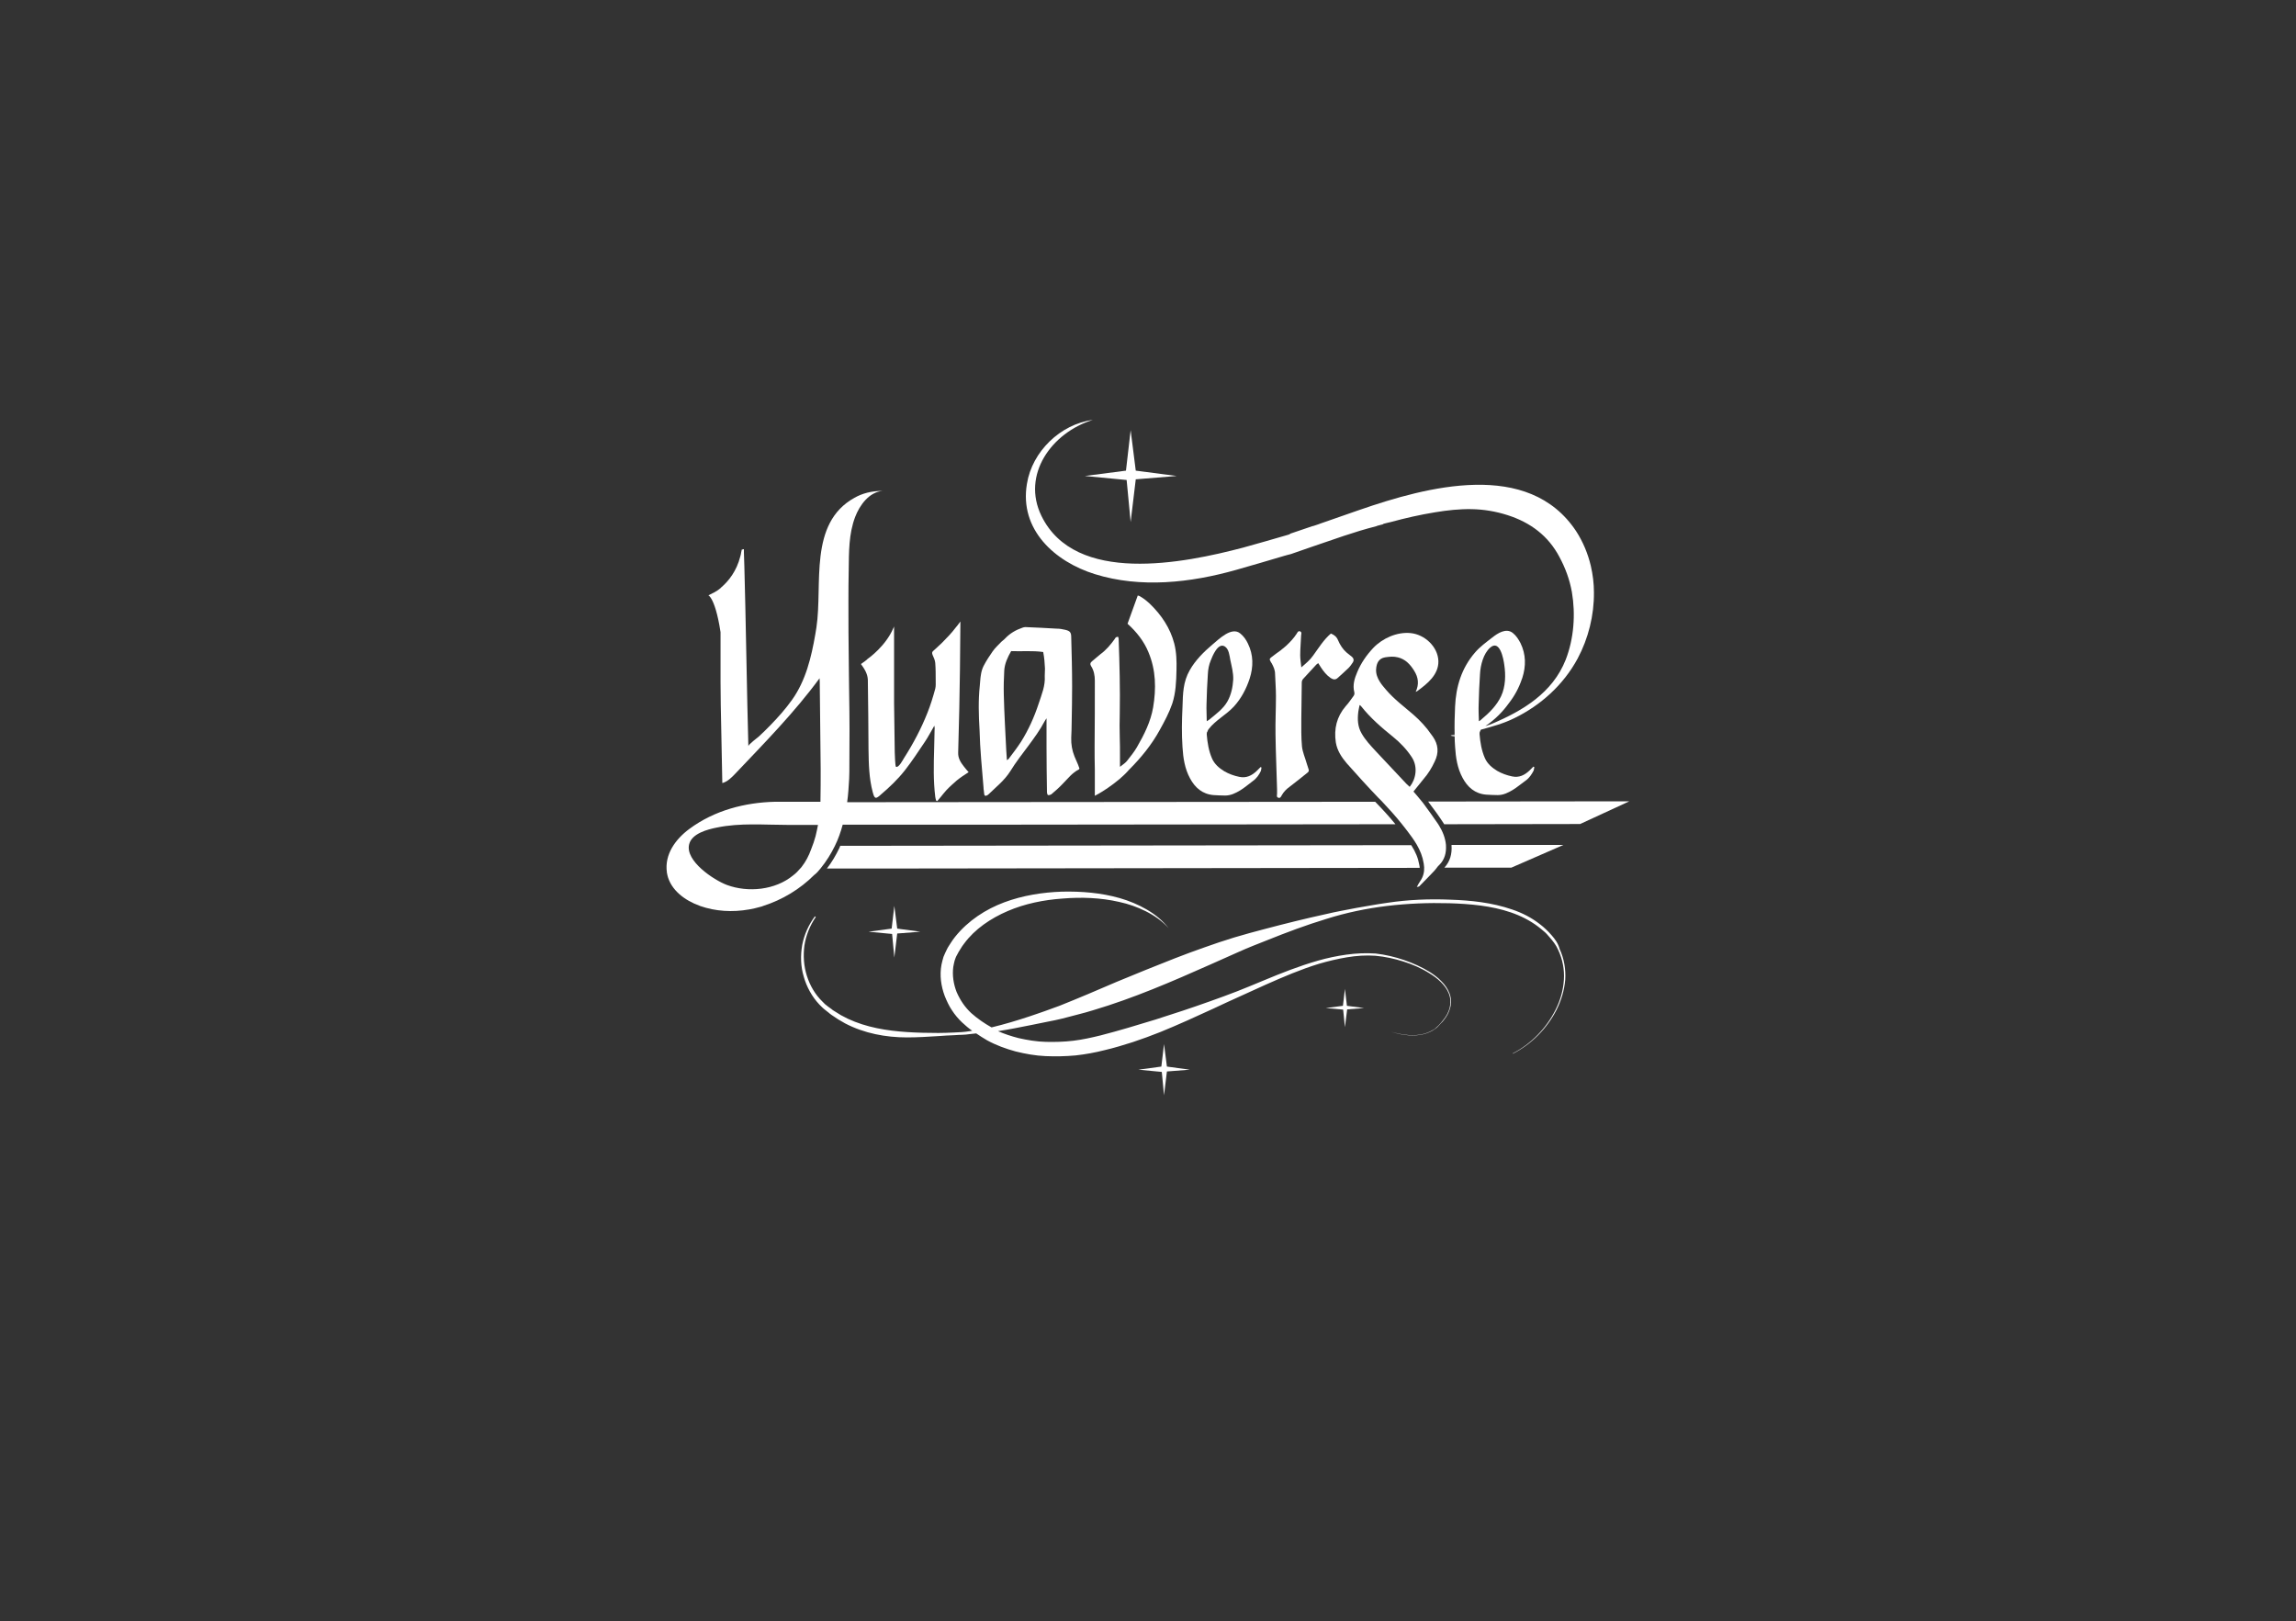 <?xml version="1.0" encoding="utf-8"?>
<!-- Generator: Adobe Illustrator 24.1.1, SVG Export Plug-In . SVG Version: 6.00 Build 0)  -->
<svg version="1.1" id="Layer_1" xmlns="http://www.w3.org/2000/svg" xmlns:xlink="http://www.w3.org/1999/xlink" x="0px" y="0px"
	 viewBox="0 0 1031.8 728.5" style="enable-background:new 0 0 1031.8 728.5;" xml:space="preserve">
<rect x="0" y="0" width="1031.8" height="728.5" fill="#333333" stroke="none"/>
<style type="text/css">
	path{fill:#FFFFFF;}
	polygon{fill:#FFFFFF;}
</style>
<g>
	<path d="M442,354.1c0,0.3,0,0.6,0.1,1c0.1,0.6,0.1,1.2,0.2,1.8c0.1,0.7,0.5,0.9,1.1,0.6c0.3-0.1,0.6-0.3,0.9-0.6l0,0
		c3.4-3.3,7.1-6.2,9.7-10.3c2.5-4.1,5.5-7.9,8.4-11.8c2.5-3.4,5-6.8,7-10.6c0.2-0.4,0.5-0.8,0.9-1.4c0,4.5,0,8.7,0,12.9
		c0,6.8,0.1,13.6,0.2,20.4c0,0.4,0.2,1.1,0.5,1.2c0.4,0.1,1-0.1,1.4-0.3c1.8-1.5,3.6-3.1,5.2-4.8c2.3-2.3,4.2-4.9,7.2-6.4
		c0.1,0,0.1-0.2,0.3-0.4c-0.2-0.5-0.4-1.1-0.6-1.7c-0.5-1.2-1.1-2.5-1.6-3.7c-1.1-2.7-1.6-5.5-1.5-8.5c0.1-2.3,0.2-4.6,0.2-6.9
		c0.1-5.4,0.2-10.7,0.2-16.1c0-7.4-0.2-14.7-0.4-22.1c0-2.3-0.6-2.9-2.8-3.4c-1.2-0.3-2.5-0.5-3.8-0.5c-4.7-0.3-9.3-0.5-14-0.7
		c-0.4,0-0.9,0.1-1.4,0.3c-2.9,1-5.5,2.5-7.7,4.8c-0.5,0.6-1.2,1-1.7,1.5c-1.3,1.4-2.8,2.7-3.9,4.3c-1.5,2.1-2.9,4.3-4.1,6.6
		c-0.6,1.2-1,2.6-1.2,4c-0.3,1.6-0.3,3.3-0.5,4.9c-0.7,6.6-0.5,13.2-0.1,19.8C440.4,336.7,441.3,345.4,442,354.1z M451.3,301.3
		c0.2-3.1,1.5-5.9,3.1-8.7c4.7,0.2,9.5-0.3,14.4,0.4c0.5,2.5,0.7,5,0.8,7.4c0,1.1-0.1,2.2-0.1,3.4c0.3,4.4-1.4,8.3-2.7,12.3
		c-2,6.1-4.6,11.9-8,17.3c-1.7,2.6-3.6,5.1-5.5,7.6c-0.1,0.2-0.4,0.3-0.8,0.6c-0.1-1.7-0.2-3-0.3-4.4c-0.4-8.3-0.9-16.6-1.1-24.9
		C451,308.6,451.1,305,451.3,301.3z"/>
	<path d="M542.7,328.5c0.1-0.3,0.3-0.7,0.5-0.9c3.1-4,7.9-6.4,11.3-10.1c3.3-3.6,5.6-8,7.1-12.6c1.7-5.3,1.7-10.6-0.8-15.7
		c-0.8-1.7-1.9-3.3-3.4-4.5c-3.9-3.3-9.7,2.6-12.6,5c-3.8,3.2-7.6,7-10.1,11.4c-3.1,5.4-3.1,10.6-3.3,16.7c-0.3,6-0.4,11.9,0,17.9
		c0.3,4.9,1,9.7,3.4,14.1c2.2,4.1,5.5,7.1,10.6,7.5c1.7,0.1,3.5,0.2,5.2,0.2c2.5,0,4.7-1.1,6.7-2.3c2-1.2,3.8-2.8,5.7-4.2
		c1.7-1.2,2.8-2.8,3.6-4.5c0.2-0.5,0.2-1.1,0.3-1.6c-0.1-0.1-0.3-0.1-0.4-0.2c-0.6,0.6-1.1,1.1-1.7,1.7c-2.2,2.1-4.7,3.4-7.9,2.7
		c-2.4-0.5-4.6-1.3-6.7-2.5c-2.3-1.4-4.4-3.2-5.5-5.7c-1.5-3.4-2.1-7.1-2.4-10.8c0-0.6,0-1,0.3-1.3
		C542.7,328.6,542.7,328.5,542.7,328.5z M542.3,324.1c0-2.8-0.2-5.2-0.1-7.7c0.1-4.5,0.3-9,0.6-13.5c0.1-2.1,0.5-4.2,1.3-6.1
		c0.7-1.8,3.2-8.2,6.3-6.3c1.9,1.2,2.1,4.1,2.5,6.1c0.6,2.9,1.4,5.7,1.3,8.8c-0.2,3.3-0.9,6.8-2.6,9.8c-1.9,3.4-5.3,5.8-8.3,8.3
		C543,323.7,542.8,323.8,542.3,324.1z"/>
	<path d="M493.7,356.7c2.1-1.2,5.7-3.5,9.4-6.6c1.4-1.2,2.9-2.6,4.2-4.1c5.5-5.5,10.3-11.4,13.9-18c2.1-3.8,4.2-7.7,5.6-11.8
		c1.6-4.9,1.8-10,1.9-15.1c0.1-4,0-8-1-11.9c-1.8-6.9-5.7-12.8-11.1-18c-1.1-1-2.3-2-3.6-2.8c-0.7-0.5-1.2-0.7-1.7-0.8l-4.6,12.7
		c4.1,3.7,7.4,7.9,9.4,12.8c3.4,8.1,3.5,16.4,2.1,24.8c-1.1,6.4-4,12.2-7.3,17.9c-1.3,2.2-2.9,4.2-4.5,6.2c-0.3,0.3-0.5,0.6-0.9,0.9
		c-0.2,0.1-0.3,0.3-0.5,0.4l-1.3,1l-0.4,0.3v-5.1c0-2.8,0-5.5-0.1-8.2c-0.1-3.5-0.1-7,0-10.5c0.2-11.3-0.1-22.5-0.5-33.8
		c0-0.3-0.2-0.6-0.2-0.8c-1.1-0.1-1.3,0.5-1.6,1c-1.8,2.5-3.8,4.9-6.4,6.8c-1.3,1-2.4,2.1-3.7,3.1c-0.9,0.7-1,1.4-0.5,2.2
		c1.3,2,1.7,4.3,1.7,6.5c0,9.9,0,19.8-0.1,29.7c0,3.4,0,6.8,0.1,10.3v11.9C491.8,357.7,492.5,357.3,493.7,356.7z"/>
	<path d="M389.9,296.1C389.9,296.1,389.9,296.1,389.9,296.1c-0.9,0.9-2,1.6-3,2.3c1.7,2.3,3,4.5,3.1,7.1c0.2,10.4,0.2,20.8,0.3,31.2
		c0.1,6.5,0.2,12.9,1.9,19.3c0.3,1.1,0.5,1.7,0.8,2.1c0.4,0.6,0.9,0.5,1.6,0c0.3-0.2,0.7-0.5,1.1-0.9c4-3.4,7.7-6.9,11-11.1
		c3.2-4.1,6-8.4,8.9-12.7c1.5-2.2,2.7-4.6,4.3-7.3c0.1,0.9,0.2,1.3,0.1,1.7c-0.1,2.9-0.1,5.8-0.2,8.6c-0.2,7.2-0.4,14.4,0.5,21.7v0
		c0.1,0.6,0.2,1.1,0.4,1.7c0.2,0.1,0.3,0.1,0.5,0.2c0.5-0.6,1.1-1.3,1.6-1.9c0.8-1,1.6-2,2.5-3c1.5-1.6,3.1-3,4.7-4.4
		c1.6-1.3,3.4-2.5,5.3-3.7c-0.8-0.9-1.5-1.7-2.1-2.5c-1.5-1.9-2.7-3.8-2.6-6.3c0.2-6.5,0.3-13,0.5-19.6c0.1-6,0.2-11.9,0.3-17.9
		c0-3.5,0.1-7,0.1-10.5c0-3.6,0.1-7.2,0.1-10.7c0-0.1,0-0.1,0-0.2c-0.8,1.2-2.1,2.7-2.1,2.7c-1.7,2.3-4.2,4.9-6.3,7
		c-2.1,2-3.8,3.5-3.8,3.5c-0.6,0.5-0.6,1-0.3,1.8c0.5,1.1,1.1,2.4,1.2,3.6c0.2,2.6,0.2,5.2,0.2,7.8c0,1.3,0.1,2.6-0.2,3.8
		c-1,3.7-2.1,7.3-3.5,10.8c-2.8,7.1-6.4,13.9-10.5,20.3c-0.5,0.8-2.4,4.5-3.6,4c-0.5-0.2-0.5-5.8-0.6-6.5
		c-0.1-7.3-0.2-14.6-0.3-21.9c0-7.6,0-15.1,0-22.7v-12c-0.1,0.3-0.2,0.6-0.4,0.9C398,290.3,390.5,295.7,389.9,296.1z"/>
	<path d="M585,306.8c0-0.7,0.2-1.3,0.7-1.8c2-2.1,3.9-4.3,5.9-6.4c0.2-0.2,0.5-0.4,0.8-0.6c0.4,0.7,0.8,1.3,1.2,1.9
		c1.2,1.8,2.5,3.5,4.4,4.8c1.1,0.7,2.1,0.9,3.1,0c1.6-1.5,3.3-2.9,4.9-4.5c0.8-0.8,1.4-1.7,2-2.6c0.5-0.8,0.4-1.7-0.4-2.4
		c-0.8-0.7-1.7-1.3-2.5-2c-1.7-1.5-2.9-3.4-3.8-5.5c-0.6-1.5-1.7-2.4-3.2-3c-3.3,2.8-5.5,6.5-8,9.9c-1.4,2-3.2,3.5-5.3,5.3
		c-0.2-2-0.5-3.7-0.5-5.4c0-2.9,0.3-5.9,0.4-8.8c0-0.7,0.5-1.6-0.5-2c-0.8-0.3-1.2,0.6-1.5,1.1c-1.3,2-2.9,3.7-4.6,5.3l-1.4,1.2
		c-0.4,0.3-0.8,0.6-1.1,0.9c-1.4,1-2.8,2-4.2,3.1c-0.9,0.7-1,1-0.4,2c0.2,0.3,0.3,0.6,0.5,0.8c0.8,1.5,1.5,3,1.5,4.7
		c0.1,3.3,0.4,6.6,0.4,10c0,5.8-0.3,11.6-0.2,17.3c0.1,8.2,0.5,16.4,0.7,24.6c0,0.6,0,1.3,0,1.9c0,0.7-0.4,1.6,0.6,1.9
		c0.9,0.3,1.2-0.6,1.5-1.1c0.9-1.6,2.1-2.8,3.5-3.8c1.5-1.2,3.1-2.4,4.6-3.6c1.2-0.9,2.3-1.9,3.5-2.8c0.5-0.4,0.7-0.8,0.5-1.4
		c-0.3-0.9-0.6-1.8-0.9-2.8c-0.7-2.5-1.8-4.9-2.1-7.5c-0.4-4.2-0.3-8.5-0.3-12.7C584.8,317.6,585,312.2,585,306.8z"/>
	<path d="M492,258c20.5,6.4,43,3.9,63.5-1.9c7.2-2,14.4-4.2,21.6-6.3c0.9-0.3,1.9-0.5,3-0.8c0,0,9.5-3.3,9.5-3.3
		c9.5-3.2,18.9-6.7,28.8-9.2c0.4-0.2,0.8-0.3,1.2-0.4c0.3-0.1,0.5-0.1,0.8-0.2c0.1,0,0.2-0.1,0.3-0.1c0.3-0.1,0.4-0.1,0.2,0
		c0.2,0,0.5-0.2,0.7-0.3c0,0,0.1,0,0.1,0c0,0,0-0.1,0-0.1c1-0.3,2.1-0.5,3.3-0.8c6.6-1.8,13.2-3.3,20-4.4c5.4-0.9,10.9-1.5,16.3-1.4
		c5.5,0.1,10.9,1,16.2,2.7c10.3,3.3,18.3,9.3,23.3,18.8c2.7,5,4.6,10.2,5.6,15.8c1.7,10,0.9,20.9-2.8,30.4
		c-5.9,14.9-19.3,22.9-33,28.7c-0.4,0.2-1.6,0.6-3.1,1.1c4.5-3,8-6.7,10.5-10.2c2.6-3.3,4.6-7,5.9-10.9c0.1-0.3,0.2-0.5,0.2-0.5
		c1.7-5.3,1.7-10.6-0.8-15.7c-0.9-1.7-1.9-3.3-3.4-4.5c-3-2.5-6.9,0.1-9.3,2c-2.8,2.2-5.5,4.1-7.8,6.8c-6,7-8.5,15.2-8.9,24.2
		c-0.2,4.2-0.3,8.4-0.2,12.6c-1.1,0.1-1.8,0.2-1.8,0.2c0.2,0.2,0.9,0.2,1.8,0.1c0,0.1,0,0.1,0,0.2c-1.2,0.1-1.8,0.2-1.8,0.2
		c0.5,0.1,1.1,0.1,1.8,0.1c0,1.5,0.1,3,0.2,4.6c0.3,4.9,1,9.7,3.4,14.1c2.2,4.1,5.5,7.1,10.6,7.5c1.7,0.1,3.5,0.2,5.2,0.2
		c2.5,0,4.7-1.1,6.7-2.3c2-1.2,3.8-2.8,5.8-4.2c1.7-1.2,2.7-2.8,3.6-4.5c0.2-0.5,0.2-1.1,0.3-1.6l-0.4-0.2c-0.6,0.6-1.1,1.1-1.7,1.7
		c-2.2,2.1-4.7,3.4-7.9,2.7c-2.4-0.5-4.6-1.3-6.7-2.5c-2.3-1.4-4.4-3.2-5.5-5.7c-1.5-3.4-2.1-7.1-2.4-10.8c0-0.5,0-1,0.3-1.3
		c0,0,0-0.1,0-0.1c0.1-0.2,0.2-0.4,0.3-0.6c5.1-1.4,10.3-2.8,15.1-5.2c11.7-5.7,22-14.9,28.4-26.8c4.8-9,7.4-19.4,7.3-29.7
		c0-4-0.5-8-1.4-11.9c-1.3-5.5-3.5-10.8-6.6-15.6c-21.4-32.3-66.9-20.1-97.5-9.5c-5.9,2.1-11.9,4.1-17.8,6.2l-0.2,0.1
		c-0.9,0.3-1.8,0.6-2.7,0.9c0,0-0.1,0-0.2,0l-10,3.4c-0.3,0.3-0.8,0.5-1.3,0.6c-6.7,1.9-13.3,3.9-20,5.7
		c-26.6,7-75.4,16.9-90.6-14.3c-9-18.5,4.6-37.4,23.1-43.1c-14.6,1.9-27.3,14.3-29.6,28.7C458,238,474,252.4,492,258z M664.6,324.1
		c-0.1-2.8-0.2-5.2-0.1-7.7c0.1-4.5,0.3-9,0.6-13.5c0.2-3.9,1.5-9.2,4.6-11.9c4.4-3.8,6,5.4,6.3,7.7c0.7,4.6,0.6,9.8-1.4,14.1
		c-2,4.3-5.4,7.6-9,10.6C665.4,323.7,665.1,323.8,664.6,324.1z"/>
	<path d="M637,310.5c4.5-3.3,9.5-7.3,9.4-13.4c-0.2-6.5-6.2-12-12.5-12.6c-6.1-0.6-12.6,2.3-16.8,6.7c-3,3.2-5.5,6.8-7.2,10.9
		c-1.2,2.8-2.1,5.8-1.3,8.9c0.2,0.8,0,1.4-0.5,2c-1.1,1.5-2.1,3-3.4,4.4c-4,4.7-5.3,10.1-4.4,16.2c0.6,3.7,2.6,6.7,4.9,9.4
		c4.7,5.3,9.4,10.5,14.3,15.6c0.5,0.5,1,1,1.5,1.5c3.1,3.3,6.1,6.6,8.9,10.1c1.7,2.1,3.3,4.2,4.8,6.3c0.7,1,1.4,2.1,2,3.1
		c1.5,2.6,2.6,5.3,3.1,8.4c0.1,0.6,0.1,1.2,0.2,1.7c0.1,2.2-0.4,4.3-1.8,6.3c-0.5,0.7-0.9,1.5-1.5,2.6c0.6-0.2,0.9-0.1,1.1-0.3
		c2.3-2.3,4.5-4.6,6.7-6.9c0.5-0.5,0.9-1.1,1.3-1.6c0.3-0.4,0.6-0.8,1-1.1c2.4-2.4,3.2-5.4,3-8.8c0-0.1,0-0.1,0-0.2
		c-0.3-3.2-1.5-6.1-3.1-8.7c-0.2-0.3-0.3-0.5-0.5-0.8c-2.1-3.1-4.3-6.1-6.5-9.1c-0.3-0.4-0.5-0.7-0.8-1c-1.2-1.5-2.4-2.9-3.7-4.4
		c1.6-2,3.1-3.9,4.6-5.7c2-2.3,3.6-4.9,4.9-7.7c2-4,1.7-7.7-0.8-11.3c-0.2-0.3-0.4-0.6-0.6-0.8c-2.3-3.4-5.1-6.4-8.2-9.1
		c-4.2-3.6-8.6-6.9-12.2-11.1c-1-1.2-2-2.3-2.8-3.6c-1.1-1.7-1.8-3.6-1.7-5.6c0.2-3,1.3-4.9,4-5.4c1.9-0.3,3.9-0.5,5.8,0
		c3.3,0.8,5.5,3.1,7.3,6c1.9,3,2.3,6.1,0.7,9.5C636.6,310.7,636.8,310.7,637,310.5z M626,331.1c3.2,2.6,6.1,5.6,8.4,9.1
		c3,4.5,1.8,10.1-0.9,13.4c-0.5-0.5-1-0.9-1.5-1.4c-4.6-4.9-9.2-9.8-13.8-14.7c-2.3-2.5-4.6-4.9-6.3-7.9c-1.8-3.1-1.9-6.3-1.5-9.7
		c0.1-1,0.4-1.9,0.6-3.1c0.4,0.3,0.6,0.4,0.7,0.6C615.9,322.7,620.9,327,626,331.1z"/>
	<path d="M641.8,360.2l0.5,0.7c2.2,2.9,4.4,5.9,6.4,9c0.1,0.2,0.2,0.3,0.3,0.5l61.1-0.1l22.1-10.2L641.8,360.2z"/>
	<path d="M637.8,388.6c-0.5-2.9-1.6-5.7-3.6-8.8l-256.6,0.3c-0.1,0.3-0.3,0.7-0.4,1c-1.6,3.3-3.4,6.4-5.6,9.2l26.1,0L638,390
		C638,389.5,637.9,389.1,637.8,388.6z"/>
	<path d="M679.2,389.9l23.4-10.2l-50.3,0c0,0,0,0,0,0.1c0.3,4-0.7,7.4-3.2,10.1L679.2,389.9z"/>
	<path d="M368.8,390.2c2.6-3.2,4.7-6.6,6.4-10.1c1.5-3,2.6-6.2,3.5-9.5l38.7,0l25.9,0l183.8-0.2c-2.6-3.2-5.6-6.5-9.1-10.1
		l-237.3,0.2c0.5-3.5,0.7-7,0.9-10.5c0.1-2.1,0.1-4.2,0.1-6.3c0.1-10.6,0.1-21.3-0.1-31.9c0-2.6-0.1-5.3-0.1-7.9
		c0-6.6-0.2-13.1-0.2-19.7c0-9.3-0.1-18.7,0.1-28c0.1-8.1,0-16.3,2.9-23.9c2-5.2,6.2-11.2,12.4-11.7c-5,0-9.2,1.1-12.7,3.1
		c-20.8,11.5-14.2,39-17.1,58.2c-0.2,1-0.3,2.1-0.5,3.1c-1.8,10.4-4.3,20.8-10.4,29.4c-2.9,4.1-6.2,7.8-9.6,11.3
		c-1.7,1.8-3.5,3.5-5.3,5.2c-0.7,0.6-4.8,3.7-4.8,4.4c-0.6-20.7-1.2-60.2-1.8-80.9l-0.2-6.1v-0.2l0-1.3l-0.1,0l-0.1,0l-0.4,0.1
		l-0.2,0.1l-0.2,0c0,0.4-0.1,0.7-0.2,1.1c-0.1,0.6-0.2,1.3-0.4,1.9c-1.7,6.7-5.3,11.1-8.4,13.8c-0.2,0.2-0.4,0.3-0.5,0.5
		c-0.8,0.7-1.6,1.2-2.3,1.6c-0.3,0.2-0.6,0.4-0.9,0.5l0,0l-2.2,1.1l-0.1,0c0,0,0.6,0.2,1.5,1.8c1.1,2,2.7,6.2,4,14.8v22.4
		c0.1,3.5,0,6.9,0.1,10.3c0.2,11.7,0.5,23.4,0.7,35.1c2.3-0.6,4.2-2.5,5.9-4.3c12.9-13.6,26.6-27.5,37.8-42.8c0.1,1,0.1,2.1,0.1,3.2
		c0.1,12.5,0.3,25.1,0.4,37.6c0,4.9,0,9.8-0.1,14.6c0,0,0,0.1,0,0.1c0,0-18.5,0-20.2,0c-13.8,0.3-27.5,3.9-38.7,12.2
		c-6.1,4.5-11.3,11.4-10.1,19.6c0,0.2,0,0.3,0.1,0.5c0,0.2,0.1,0.4,0.1,0.6c1.6,6.9,8,11.5,14.4,13.8c0.1,0,0.2,0.1,0.2,0.1
		c7.1,2.5,14.7,2.9,22.1,1.6c1.7-0.3,3.5-0.7,5.2-1.2c0.4-0.1,0.8-0.2,1.2-0.4c8.5-2.7,16.5-7.5,22.9-13.9
		C367,392.4,367.9,391.3,368.8,390.2z M360.3,389.5c-0.2,0.3-0.4,0.5-0.7,0.8c-1,1.2-2,2.2-3.2,3.1c-8,6.6-20.2,7.8-29.7,4.3
		c-5.9-2.2-18.9-10.8-17-18.3c1.2-4.9,8.4-6.7,12.4-7.5c10.5-2.2,21.3-1.2,31.9-1.2l13.6,0c-0.3,1.7-0.7,3.4-1.1,5.1
		c-0.5,1.9-1.2,3.9-2,5.9C363.5,384.5,362.1,387.2,360.3,389.5z"/>
	<polygon points="506.3,215.7 508.1,234.6 510.4,215.4 528.8,213.9 510.4,211.5 508.1,193.3 506,211.5 487.5,213.9 	"/>
	<polygon points="523.1,469.2 521.9,479.3 511.6,480.7 522.1,481.7 523.1,492.2 524.4,481.5 534.7,480.7 524.4,479.3 	"/>
	<polygon points="604.4,444.4 603.5,452 595.8,453 603.6,453.7 604.4,461.6 605.4,453.6 613,453 605.3,452 	"/>
	<polygon points="400.7,417.3 390.3,418.7 400.9,419.7 401.9,430.3 403.2,419.5 413.6,418.7 403.2,417.3 401.9,407.1 	"/>
	<path d="M697.2,420.2c-0.8-0.9-1.6-1.8-2.5-2.6c-0.9-0.8-1.7-1.6-2.7-2.3c-3.7-2.9-8-5.1-12.5-6.6c-9-3.1-18.5-4.1-27.8-4.4
		c-9.4-0.4-18.9,0-28.2,1.4c-2.3,0.3-4.6,0.7-7,1.1l-6.9,1.2c-4.6,0.9-9.2,1.7-13.8,2.8c-9.2,2-18.4,4.3-27.5,6.7
		c-4.5,1.2-9.1,2.4-13.7,3.8c-4.6,1.4-9,2.9-13.5,4.5c-8.9,3.1-17.6,6.6-26.3,10.1c-8.7,3.5-17.3,7.1-25.8,10.8
		c-4.3,1.8-8.6,3.6-12.9,5.3c-1.1,0.4-2.2,0.8-3.3,1.2l-3.3,1.2c-2.2,0.8-4.4,1.5-6.7,2.3c-5.7,1.9-11.4,3.6-17.2,5
		c-3.2-1.8-6.3-3.9-9.1-6.4c-1.4-1.3-2.7-2.8-3.8-4.4c-1.1-1.6-2-3.3-2.8-5.1c-1.4-3.6-2-7.5-1.5-11.3c0.1-0.9,0.4-1.8,0.6-2.8
		c0.3-0.9,0.6-1.8,1.1-2.6c0.4-0.8,0.9-1.7,1.5-2.6c0.5-0.9,1.1-1.7,1.7-2.5c4.8-6.5,11.9-11.3,19.6-14.6c7.7-3.3,16.1-5,24.6-5.6
		c8.5-0.7,17.1-0.4,25.4,1.5c4.2,0.9,8.2,2.3,12,4.2c3.8,1.9,7.4,4.4,10.3,7.6c-2.7-3.4-6.1-6.2-9.9-8.4c-3.8-2.2-7.9-3.9-12.1-5.1
		c-8.4-2.4-17.3-3.1-26-2.9c-8.7,0.3-17.6,1.7-25.9,4.8c-8.3,3.1-16.2,8.2-22,15.4c-0.7,0.9-1.4,1.8-2,2.8c-0.6,1-1.3,1.9-1.8,3
		c-0.6,1.1-1,2.2-1.5,3.3c-0.3,1.2-0.7,2.3-0.9,3.5c-0.9,4.8-0.2,9.7,1.5,14.2c0.9,2.2,1.9,4.4,3.2,6.3c1.3,2,2.8,3.8,4.6,5.5
		c1.4,1.3,2.9,2.6,4.5,3.7c-0.4,0.1-0.8,0.1-1.2,0.2c-2.3,0.4-4.6,0.5-7,0.6c-2.3,0.1-4.7,0.2-7,0.2c-4.7,0-9.4-0.1-14-0.4
		c-9.2-0.6-18.4-2.1-26.7-6l-3.1-1.6l-2.9-1.8c-0.5-0.3-1-0.6-1.4-1l-1.4-1c-0.5-0.4-0.9-0.7-1.4-1.1l-1.2-1.2
		c-3.3-3.2-5.6-7.2-7-11.6c-1.4-4.4-1.7-9.1-1.1-13.6c0.7-4.6,2.5-9,5.1-12.8l-0.4-0.3c-2.8,3.8-4.8,8.2-5.7,12.9
		c-0.8,4.7-0.7,9.6,0.7,14.2c1.3,4.6,3.7,9,7,12.5l1.3,1.3c0.4,0.4,0.9,0.8,1.4,1.2l1.4,1.1c0.5,0.4,0.9,0.8,1.4,1.1l3,2l3.1,1.8
		c8.6,4.5,18.3,6.3,27.8,6.3c4.7,0,9.5-0.3,14.2-0.6c2.3-0.2,4.7-0.3,7-0.4c2.3-0.2,4.7-0.1,7.1-0.5c0.9-0.1,1.9-0.2,2.8-0.3
		c1.6,1.1,3.2,2.1,4.9,3.1c4,2.2,8.4,3.8,12.8,5c4.4,1.1,8.9,1.9,13.4,2.1c4.5,0.2,9,0.1,13.5-0.3c4.5-0.5,8.9-1.3,13.2-2.4
		c4.3-1,8.5-2.3,12.6-3.6c4.2-1.4,8.3-2.9,12.3-4.5c8.1-3.3,16-6.9,23.8-10.5c7.8-3.7,15.8-7.2,23.6-10.8c7.9-3.5,15.8-6.9,24-9.4
		c4.1-1.2,8.3-2.2,12.5-2.9c4.2-0.7,8.5-1,12.8-0.7c4.3,0.4,8.5,1.3,12.6,2.6c4.1,1.3,8.1,3,11.7,5.3c1.8,1.1,3.6,2.4,5.1,3.9
		c1.5,1.5,2.8,3.2,3.6,5.2c0.8,2,0.9,4.2,0.4,6.3c-0.5,2.1-1.6,4-3,5.7l-0.5,0.6l-0.5,0.6l-1.1,1.2c-0.4,0.4-0.8,0.7-1.2,1.1
		c-0.4,0.3-0.8,0.7-1.3,0.9c-1.8,1.1-3.9,1.8-6,2.1c-4.3,0.6-8.6-0.2-12.8-1.3c4.1,1.2,8.5,2,12.8,1.4c2.1-0.3,4.3-1,6.1-2.1
		c0.5-0.3,0.9-0.6,1.3-0.9c0.4-0.3,0.8-0.7,1.2-1.1l1.1-1.2l0.6-0.6l0.5-0.6c1.4-1.7,2.5-3.6,3-5.7c0.6-2.1,0.5-4.4-0.3-6.5
		c-0.8-2.1-2.1-3.9-3.6-5.4c-1.5-1.6-3.3-2.9-5.1-4.1c-3.7-2.3-7.7-4.1-11.8-5.5c-4.1-1.4-8.4-2.4-12.7-2.9
		c-4.4-0.3-8.7-0.1-13.1,0.5c-4.3,0.6-8.6,1.5-12.8,2.7c-8.4,2.4-16.5,5.6-24.4,8.9c-4,1.7-8,3.3-12,4.9c-4,1.5-8.1,3.1-12.2,4.5
		c-8.1,2.9-16.3,5.6-24.5,8.2c-8.2,2.5-16.4,5-24.6,7.1c-4.1,1-8.1,1.9-12.3,2.4c-4.1,0.5-8.3,0.6-12.4,0.5
		c-4.1-0.1-8.2-0.8-12.2-1.7c-3.1-0.8-6.2-1.8-9.2-3.1c5.1-0.8,10.1-1.8,15.1-2.8l6.9-1.4l3.5-0.7c1.2-0.3,2.4-0.5,3.5-0.8
		c2.3-0.6,4.6-1.2,6.9-1.8l3.4-0.9l3.4-1c18.2-5.4,35.5-12.9,52.6-20.5l12.8-5.7c4.2-1.9,8.6-3.6,12.9-5.3
		c8.7-3.5,17.5-6.8,26.4-9.5c17.9-5.7,36.8-7.6,55.4-7.1c9.3,0.3,18.8,1.1,27.6,4.1c4.4,1.5,8.6,3.6,12.3,6.4c1,0.7,1.8,1.5,2.7,2.2
		c0.9,0.7,1.6,1.6,2.4,2.5c1.5,1.7,3,3.6,3.9,5.7c2,4.2,2.9,8.9,2.6,13.5c-0.3,4.7-1.6,9.2-3.7,13.4c-4.2,8.4-11,15.4-19.3,19.7
		l0.1,0.1c8.4-4.3,15.3-11.3,19.6-19.7c2.1-4.2,3.5-8.8,3.9-13.5c0.3-4.7-0.5-9.5-2.5-13.8C700.2,423.9,698.8,422,697.2,420.2z"/>
</g>
</svg>
